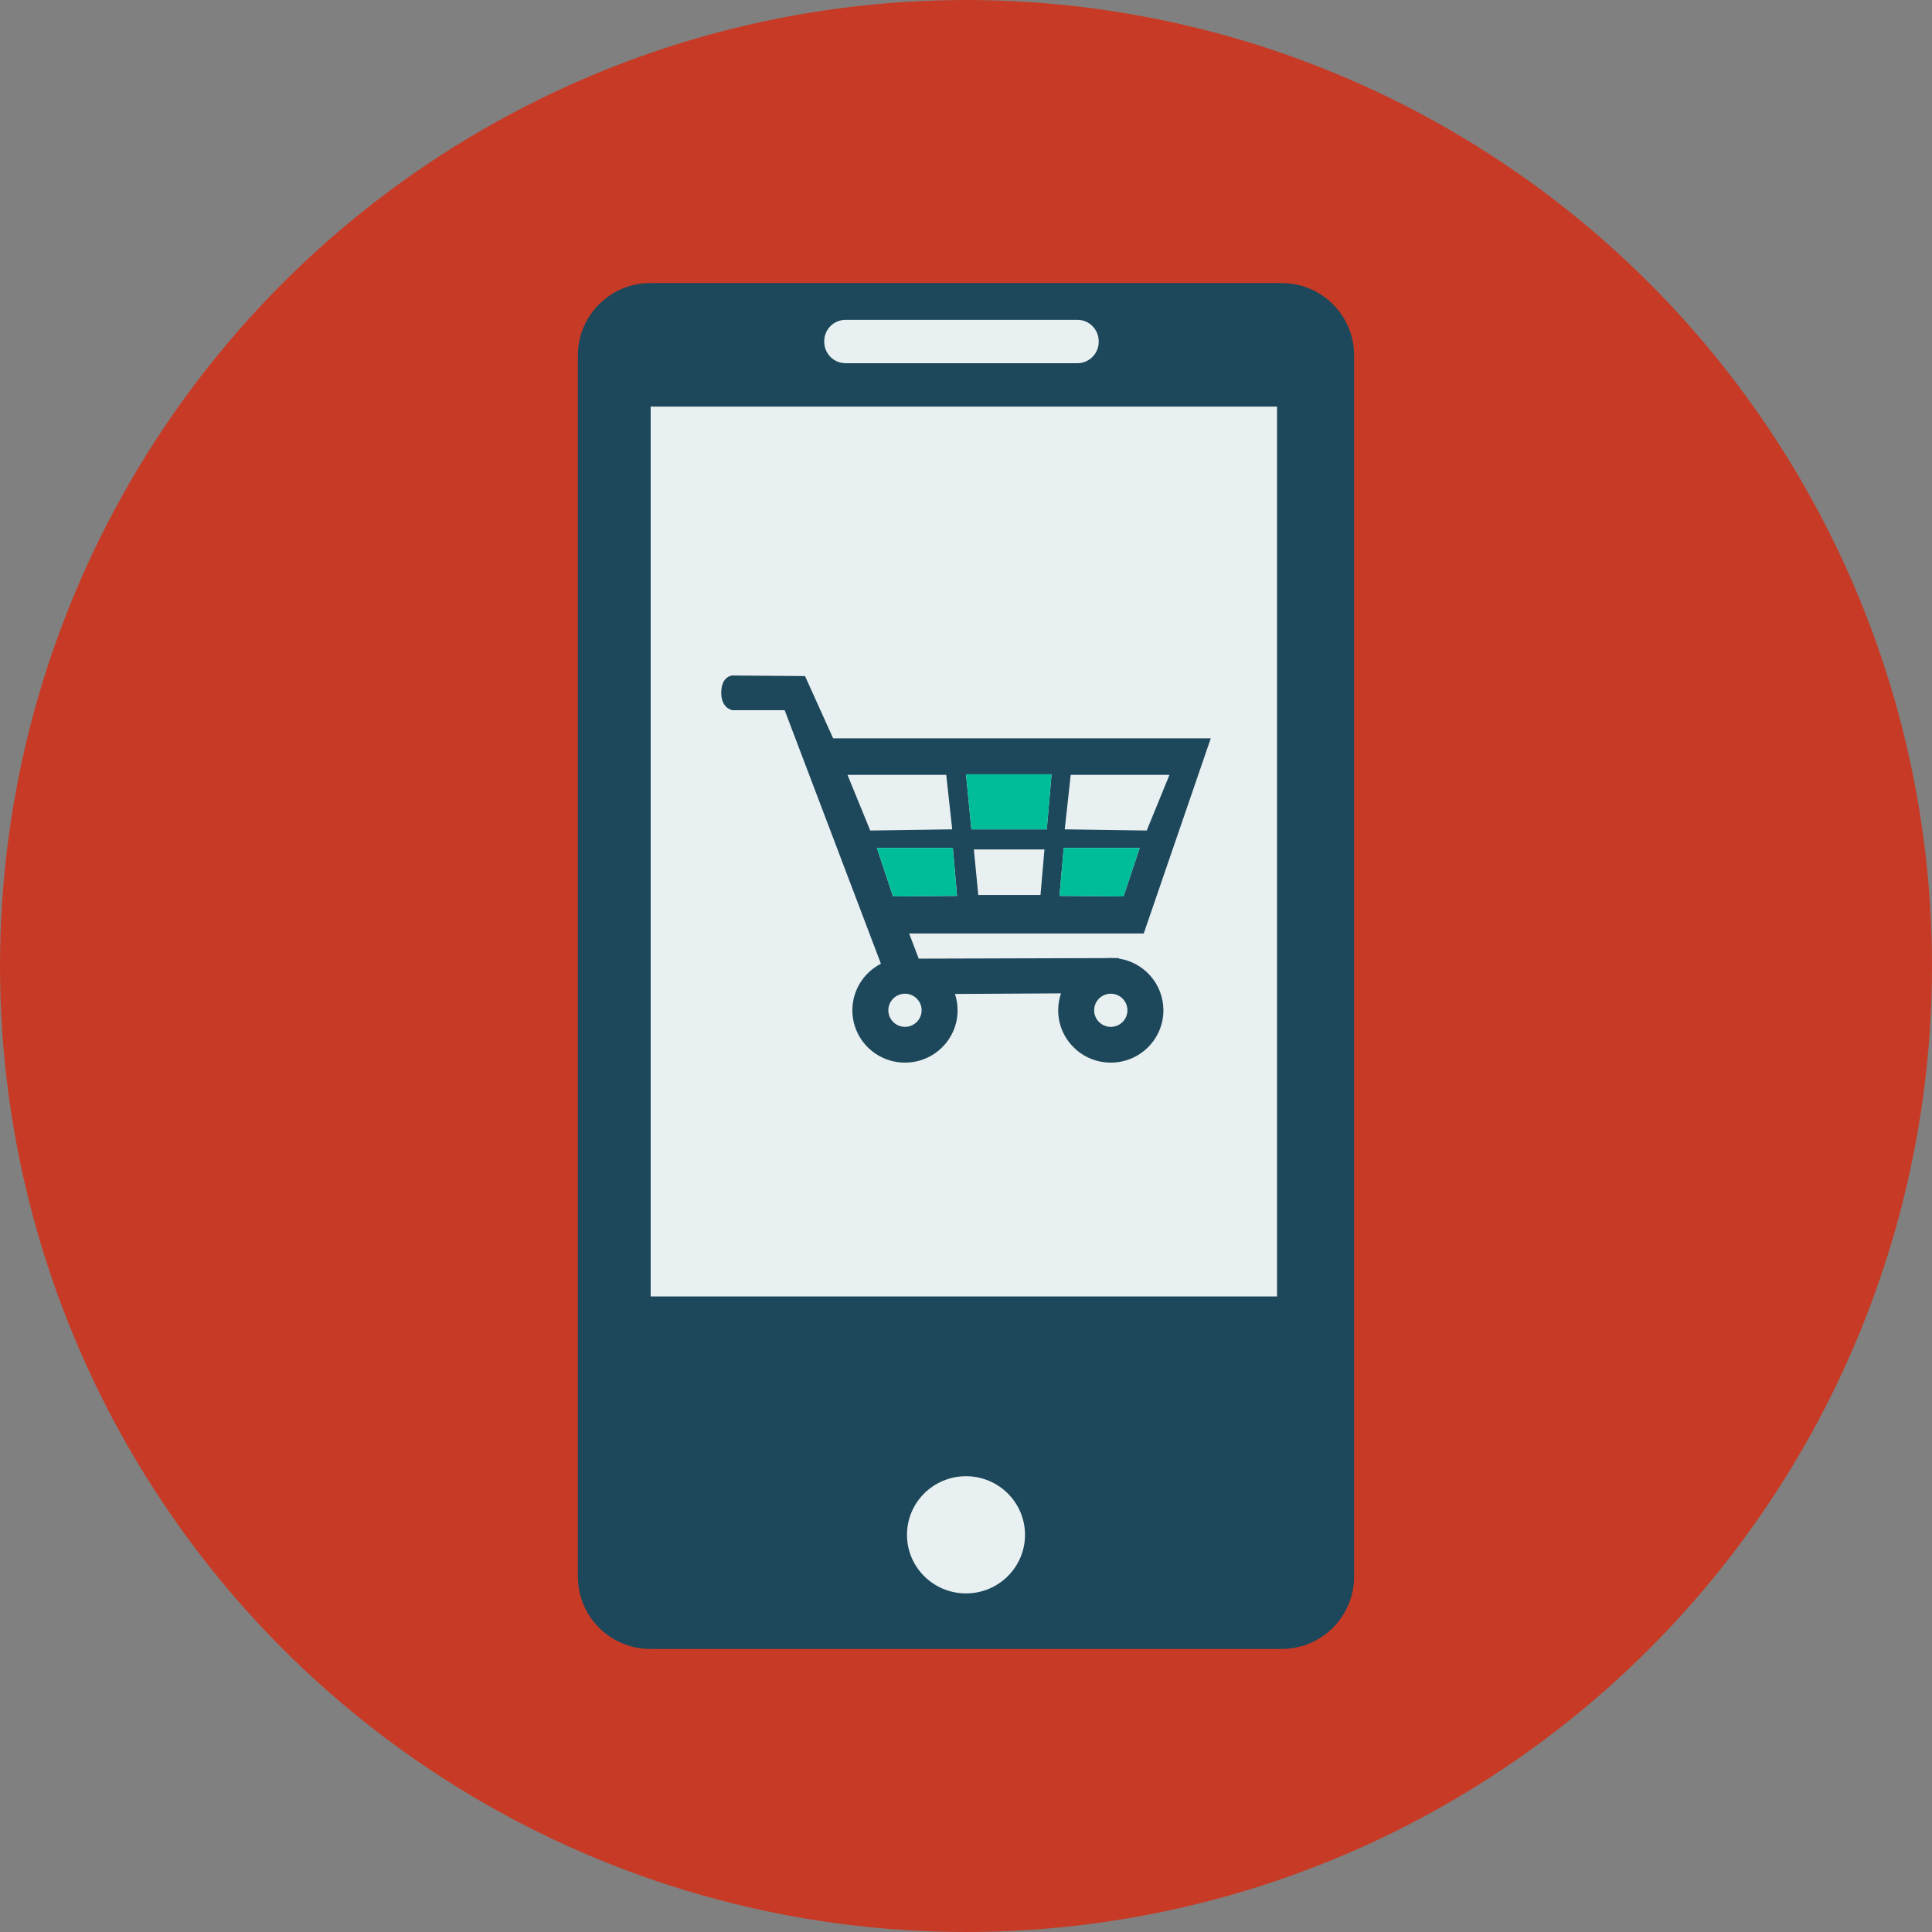 <?xml version="1.0" ?><!DOCTYPE svg  PUBLIC '-//W3C//DTD SVG 1.1//EN'  'http://www.w3.org/Graphics/SVG/1.1/DTD/svg11.dtd'><svg enable-background="new 0 0 512 512" height="512px" id="Layer_1" version="1.1" viewBox="0 0 512 512" width="512px" xml:space="preserve" xmlns="http://www.w3.org/2000/svg" xmlns:xlink="http://www.w3.org/1999/xlink"><rect x="0" y="0" width="512" height="512" fill="#808080" stroke="none"/><g><circle clip-rule="evenodd" cx="256" cy="256" fill="#C73B26" fill-rule="evenodd" r="256"/><g><g><g><g><path clip-rule="evenodd" d="M172.33,75.014h167.34c10.598,0,19.189,8.584,19.189,19.172       v323.629c0,10.588-8.592,19.172-19.189,19.172H172.33c-10.6,0-19.191-8.584-19.191-19.172V94.186       C153.138,83.598,161.73,75.014,172.33,75.014z" fill="#1D475A" fill-rule="evenodd"/></g></g><g><g><path clip-rule="evenodd" d="M172.433,107.754h165.996v235.82H172.433V107.754z" fill="#E9F0F1" fill-rule="evenodd"/></g></g><g><g><path clip-rule="evenodd" d="M224.095,84.754h61.408c3.127,0,5.662,2.531,5.662,5.656       v0.191c0,3.123-2.535,5.656-5.662,5.656h-61.408c-3.127,0-5.662-2.533-5.662-5.656V90.41       C218.433,87.285,220.969,84.754,224.095,84.754z" fill="#E9F0F1" fill-rule="evenodd"/></g></g><g><g><path clip-rule="evenodd" d="M256,391.213c8.637,0,15.639,6.951,15.639,15.529       c0,8.576-7.002,15.529-15.639,15.529c-8.639,0-15.641-6.953-15.641-15.529C240.359,398.164,247.361,391.213,256,391.213z" fill="#E9F0F1" fill-rule="evenodd"/></g></g></g></g><g><g><g><g><g><path clip-rule="evenodd" d="M296.402,254.015l0.197-0.123l-1.357,0.005        c-0.289-0.019-0.578-0.03-0.871-0.03c-0.316,0-0.629,0.015-0.941,0.036l-49.959,0.148l-2.535-6.663h62.166l17.764-51.718        H220.793l-7.453-16.499l-19.189-0.158c0,0-2.932,0.018-3.014,4.441c-0.08,4.355,3.014,4.761,3.014,4.761h13.797l25.506,67.188        c-4.492,2.304-7.566,6.96-7.566,12.335c0,7.66,6.242,13.869,13.943,13.869c7.699,0,13.941-6.209,13.941-13.869        c0-1.513-0.246-2.967-0.697-4.329l28.104-0.155c-0.482,1.407-0.748,2.914-0.748,4.484c0,7.66,6.242,13.869,13.941,13.869        s13.943-6.209,13.943-13.869C308.314,260.763,303.14,254.993,296.402,254.015z M275.744,237.176h-16.488l-1.178-12.057h18.713        L275.744,237.176z M283.754,205.348h26.168l-6.027,14.754l-21.727-0.317L283.754,205.348z M281.888,224.723h20.141        l-4.281,12.85l-16.971-0.158L281.888,224.723z M278.679,205.19l-1.27,14.595h-19.982L256,205.19H278.679z M224.594,205.347        h26.168l1.586,14.437l-21.729,0.317L224.594,205.347z M252.521,224.723l1.109,12.691l-16.969,0.158l-4.281-12.85H252.521z         M239.83,272.129c-2.438,0-4.412-1.967-4.412-4.392c0-2.426,1.975-4.392,4.412-4.392c2.436,0,4.412,1.966,4.412,4.392        C244.242,270.162,242.265,272.129,239.83,272.129z M294.371,272.129c-2.436,0-4.412-1.967-4.412-4.392        c0-2.426,1.977-4.392,4.412-4.392c2.438,0,4.412,1.966,4.412,4.392C298.783,270.162,296.808,272.129,294.371,272.129z" fill="#1D475A" fill-rule="evenodd"/></g></g></g></g><polygon clip-rule="evenodd" fill="#00BD9A" fill-rule="evenodd" points="281.888,224.723 302.029,224.723 297.748,237.573     280.777,237.414   "/><polygon clip-rule="evenodd" fill="#00BD9A" fill-rule="evenodd" points="278.679,205.19 277.41,219.784 257.427,219.784     256,205.19   "/><polygon clip-rule="evenodd" fill="#00BD9A" fill-rule="evenodd" points="252.521,224.723 253.631,237.414 236.662,237.573     232.381,224.723   "/></g></g></svg>